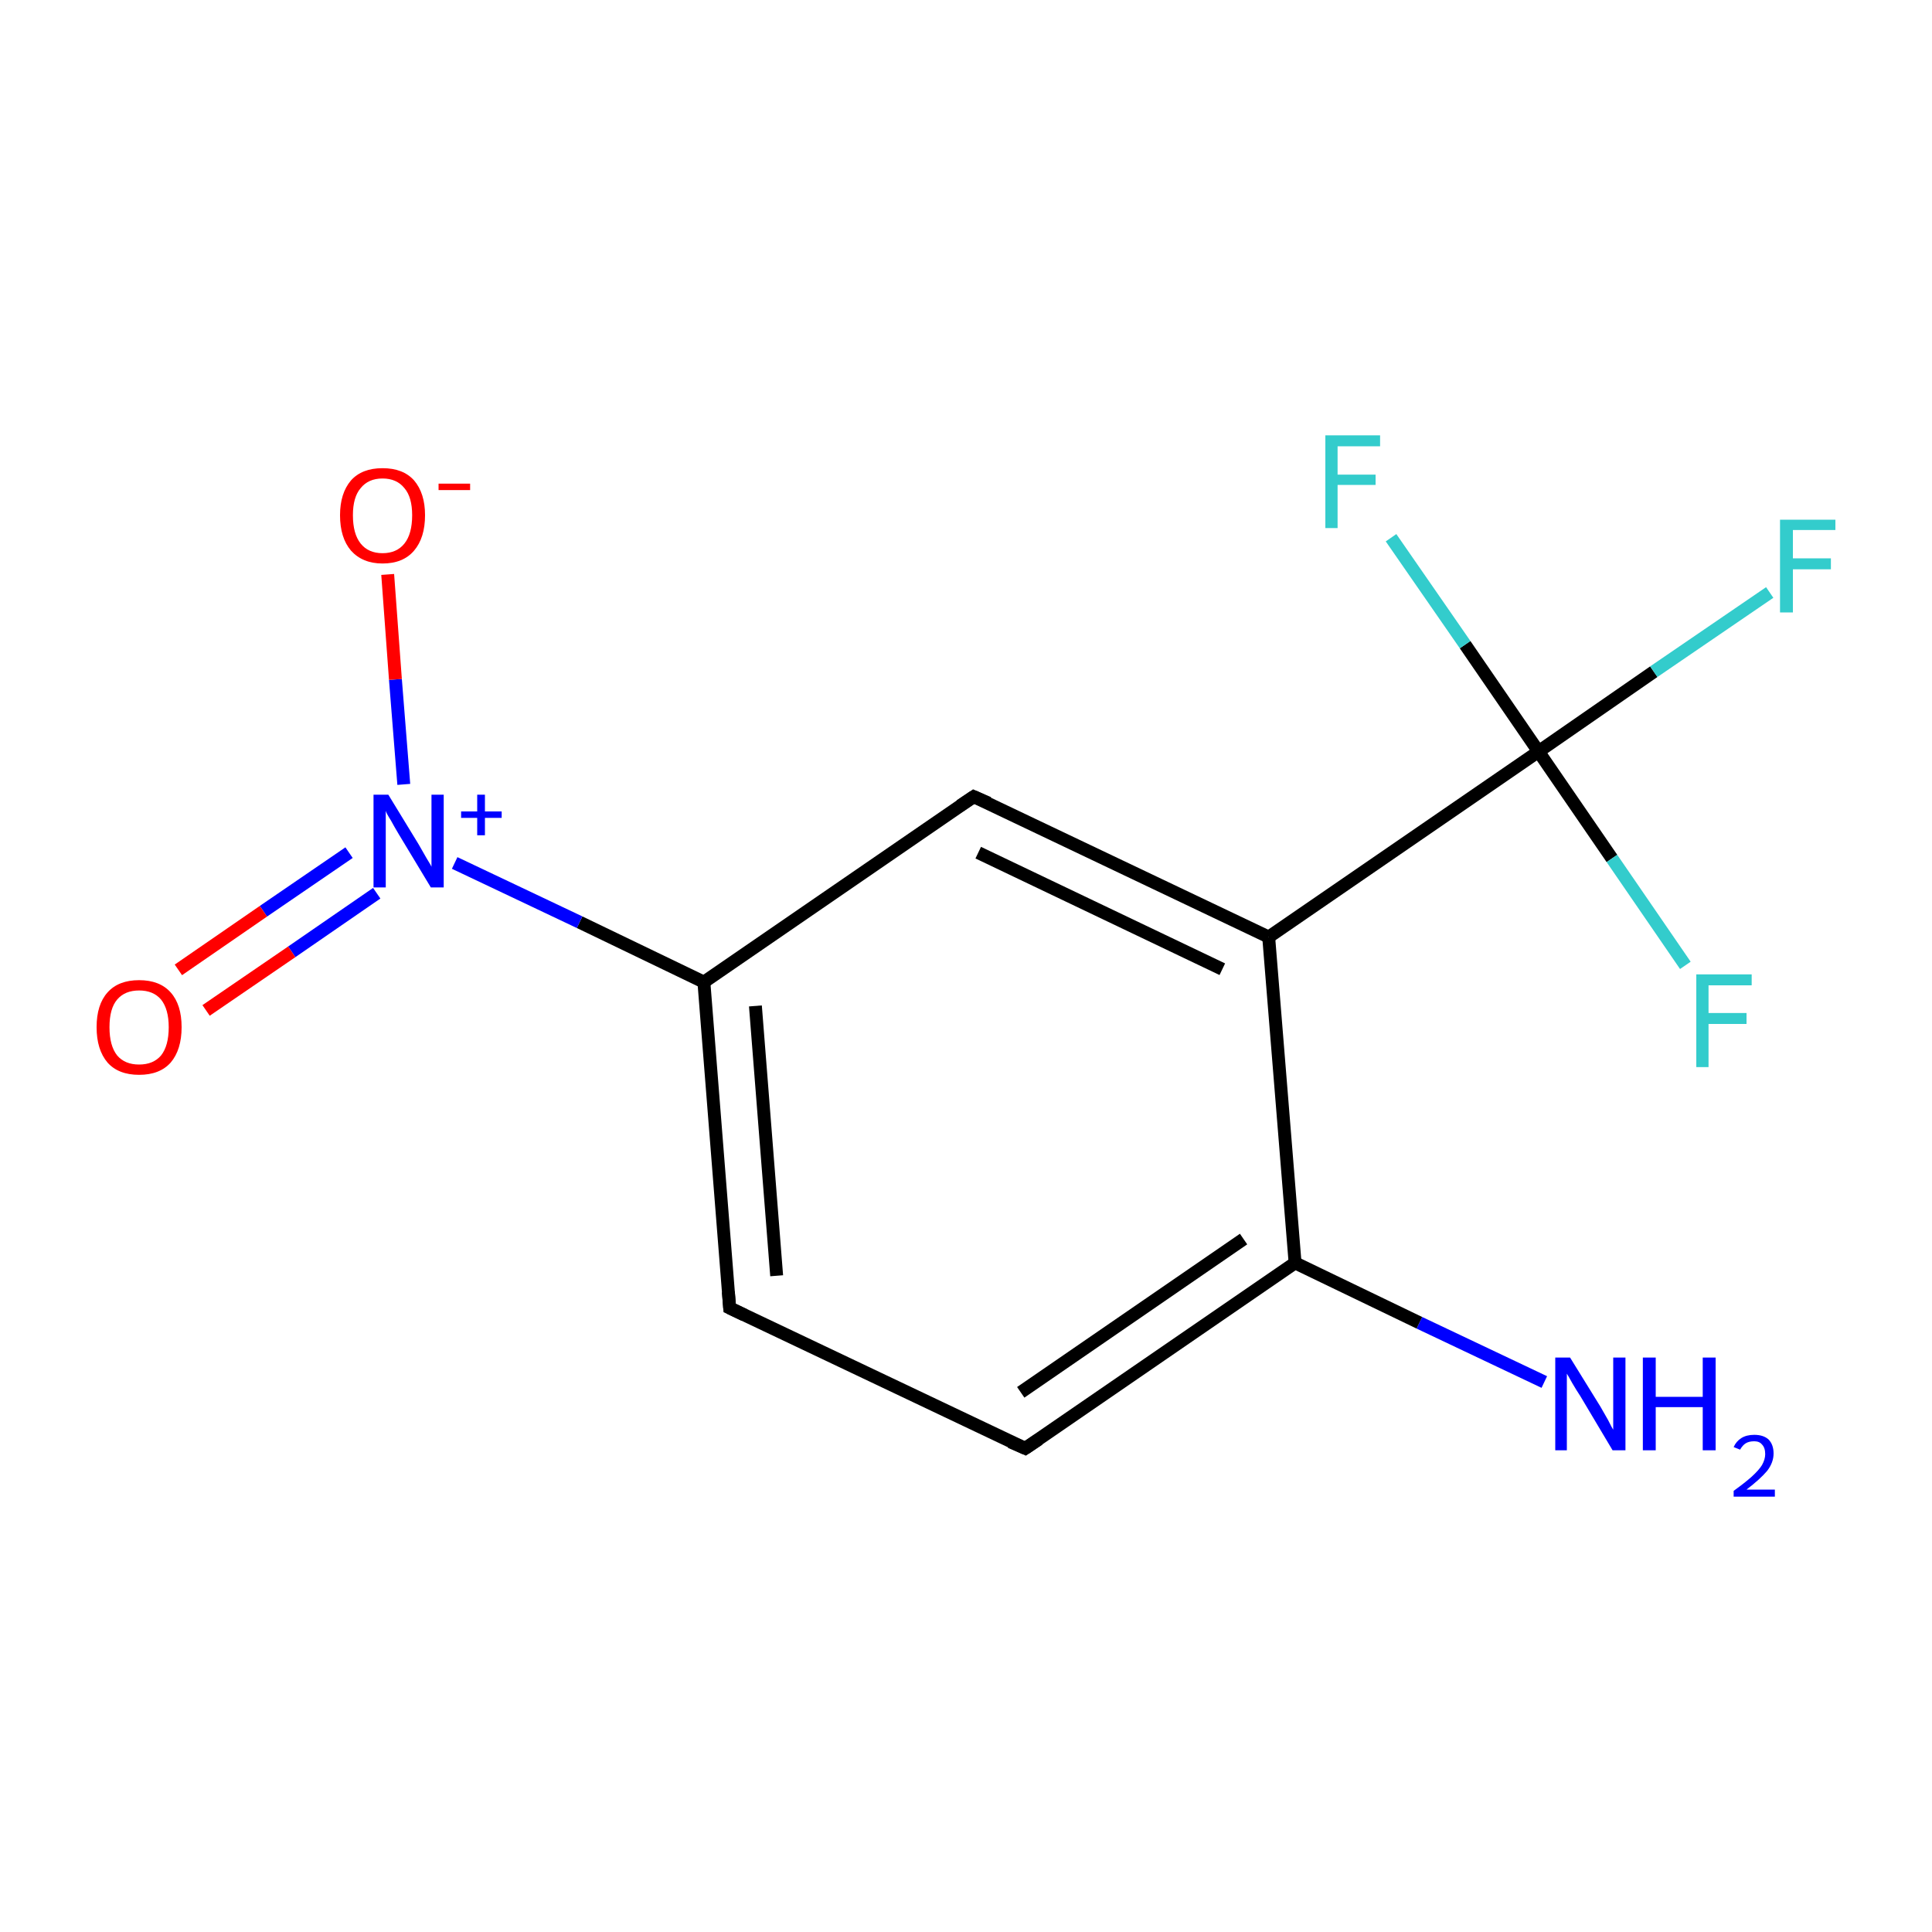 <?xml version='1.0' encoding='iso-8859-1'?>
<svg version='1.1' baseProfile='full'
              xmlns='http://www.w3.org/2000/svg'
                      xmlns:rdkit='http://www.rdkit.org/xml'
                      xmlns:xlink='http://www.w3.org/1999/xlink'
                  xml:space='preserve'
width='300px' height='300px' viewBox='0 0 300 300'>
<!-- END OF HEADER -->
<rect style='opacity:1.0;fill:#FFFFFF;stroke:none' width='300.0' height='300.0' x='0.0' y='0.0'> </rect>
<path class='bond-0 atom-0 atom-1' d='M 239.8,214.6 L 220.4,205.4' style='fill:none;fill-rule:evenodd;stroke:#0000FF;stroke-width:2.0px;stroke-linecap:butt;stroke-linejoin:miter;stroke-opacity:1' />
<path class='bond-0 atom-0 atom-1' d='M 220.4,205.4 L 201.1,196.1' style='fill:none;fill-rule:evenodd;stroke:#000000;stroke-width:2.0px;stroke-linecap:butt;stroke-linejoin:miter;stroke-opacity:1' />
<path class='bond-1 atom-1 atom-2' d='M 201.1,196.1 L 159.2,224.9' style='fill:none;fill-rule:evenodd;stroke:#000000;stroke-width:2.0px;stroke-linecap:butt;stroke-linejoin:miter;stroke-opacity:1' />
<path class='bond-1 atom-1 atom-2' d='M 193.1,192.4 L 158.5,216.2' style='fill:none;fill-rule:evenodd;stroke:#000000;stroke-width:2.0px;stroke-linecap:butt;stroke-linejoin:miter;stroke-opacity:1' />
<path class='bond-2 atom-2 atom-3' d='M 159.2,224.9 L 113.3,203.1' style='fill:none;fill-rule:evenodd;stroke:#000000;stroke-width:2.0px;stroke-linecap:butt;stroke-linejoin:miter;stroke-opacity:1' />
<path class='bond-3 atom-3 atom-4' d='M 113.3,203.1 L 109.3,152.5' style='fill:none;fill-rule:evenodd;stroke:#000000;stroke-width:2.0px;stroke-linecap:butt;stroke-linejoin:miter;stroke-opacity:1' />
<path class='bond-3 atom-3 atom-4' d='M 120.6,198.1 L 117.3,156.2' style='fill:none;fill-rule:evenodd;stroke:#000000;stroke-width:2.0px;stroke-linecap:butt;stroke-linejoin:miter;stroke-opacity:1' />
<path class='bond-4 atom-4 atom-5' d='M 109.3,152.5 L 90.0,143.2' style='fill:none;fill-rule:evenodd;stroke:#000000;stroke-width:2.0px;stroke-linecap:butt;stroke-linejoin:miter;stroke-opacity:1' />
<path class='bond-4 atom-4 atom-5' d='M 90.0,143.2 L 70.6,134.0' style='fill:none;fill-rule:evenodd;stroke:#0000FF;stroke-width:2.0px;stroke-linecap:butt;stroke-linejoin:miter;stroke-opacity:1' />
<path class='bond-5 atom-5 atom-6' d='M 54.2,132.4 L 40.9,141.5' style='fill:none;fill-rule:evenodd;stroke:#0000FF;stroke-width:2.0px;stroke-linecap:butt;stroke-linejoin:miter;stroke-opacity:1' />
<path class='bond-5 atom-5 atom-6' d='M 40.9,141.5 L 27.7,150.6' style='fill:none;fill-rule:evenodd;stroke:#FF0000;stroke-width:2.0px;stroke-linecap:butt;stroke-linejoin:miter;stroke-opacity:1' />
<path class='bond-5 atom-5 atom-6' d='M 58.5,138.7 L 45.3,147.8' style='fill:none;fill-rule:evenodd;stroke:#0000FF;stroke-width:2.0px;stroke-linecap:butt;stroke-linejoin:miter;stroke-opacity:1' />
<path class='bond-5 atom-5 atom-6' d='M 45.3,147.8 L 32.0,156.9' style='fill:none;fill-rule:evenodd;stroke:#FF0000;stroke-width:2.0px;stroke-linecap:butt;stroke-linejoin:miter;stroke-opacity:1' />
<path class='bond-6 atom-5 atom-7' d='M 62.7,121.8 L 61.4,105.5' style='fill:none;fill-rule:evenodd;stroke:#0000FF;stroke-width:2.0px;stroke-linecap:butt;stroke-linejoin:miter;stroke-opacity:1' />
<path class='bond-6 atom-5 atom-7' d='M 61.4,105.5 L 60.2,89.2' style='fill:none;fill-rule:evenodd;stroke:#FF0000;stroke-width:2.0px;stroke-linecap:butt;stroke-linejoin:miter;stroke-opacity:1' />
<path class='bond-7 atom-4 atom-8' d='M 109.3,152.5 L 151.2,123.7' style='fill:none;fill-rule:evenodd;stroke:#000000;stroke-width:2.0px;stroke-linecap:butt;stroke-linejoin:miter;stroke-opacity:1' />
<path class='bond-8 atom-8 atom-9' d='M 151.2,123.7 L 197.0,145.5' style='fill:none;fill-rule:evenodd;stroke:#000000;stroke-width:2.0px;stroke-linecap:butt;stroke-linejoin:miter;stroke-opacity:1' />
<path class='bond-8 atom-8 atom-9' d='M 151.9,132.4 L 189.8,150.5' style='fill:none;fill-rule:evenodd;stroke:#000000;stroke-width:2.0px;stroke-linecap:butt;stroke-linejoin:miter;stroke-opacity:1' />
<path class='bond-9 atom-9 atom-10' d='M 197.0,145.5 L 238.9,116.7' style='fill:none;fill-rule:evenodd;stroke:#000000;stroke-width:2.0px;stroke-linecap:butt;stroke-linejoin:miter;stroke-opacity:1' />
<path class='bond-10 atom-10 atom-11' d='M 238.9,116.7 L 256.8,104.3' style='fill:none;fill-rule:evenodd;stroke:#000000;stroke-width:2.0px;stroke-linecap:butt;stroke-linejoin:miter;stroke-opacity:1' />
<path class='bond-10 atom-10 atom-11' d='M 256.8,104.3 L 274.8,92.0' style='fill:none;fill-rule:evenodd;stroke:#33CCCC;stroke-width:2.0px;stroke-linecap:butt;stroke-linejoin:miter;stroke-opacity:1' />
<path class='bond-11 atom-10 atom-12' d='M 238.9,116.7 L 250.3,133.3' style='fill:none;fill-rule:evenodd;stroke:#000000;stroke-width:2.0px;stroke-linecap:butt;stroke-linejoin:miter;stroke-opacity:1' />
<path class='bond-11 atom-10 atom-12' d='M 250.3,133.3 L 261.7,149.9' style='fill:none;fill-rule:evenodd;stroke:#33CCCC;stroke-width:2.0px;stroke-linecap:butt;stroke-linejoin:miter;stroke-opacity:1' />
<path class='bond-12 atom-10 atom-13' d='M 238.9,116.7 L 227.5,100.1' style='fill:none;fill-rule:evenodd;stroke:#000000;stroke-width:2.0px;stroke-linecap:butt;stroke-linejoin:miter;stroke-opacity:1' />
<path class='bond-12 atom-10 atom-13' d='M 227.5,100.1 L 216.0,83.5' style='fill:none;fill-rule:evenodd;stroke:#33CCCC;stroke-width:2.0px;stroke-linecap:butt;stroke-linejoin:miter;stroke-opacity:1' />
<path class='bond-13 atom-9 atom-1' d='M 197.0,145.5 L 201.1,196.1' style='fill:none;fill-rule:evenodd;stroke:#000000;stroke-width:2.0px;stroke-linecap:butt;stroke-linejoin:miter;stroke-opacity:1' />
<path d='M 161.3,223.5 L 159.2,224.9 L 156.9,223.9' style='fill:none;stroke:#000000;stroke-width:2.0px;stroke-linecap:butt;stroke-linejoin:miter;stroke-miterlimit:10;stroke-opacity:1;' />
<path d='M 115.6,204.2 L 113.3,203.1 L 113.1,200.6' style='fill:none;stroke:#000000;stroke-width:2.0px;stroke-linecap:butt;stroke-linejoin:miter;stroke-miterlimit:10;stroke-opacity:1;' />
<path d='M 149.1,125.1 L 151.2,123.7 L 153.5,124.7' style='fill:none;stroke:#000000;stroke-width:2.0px;stroke-linecap:butt;stroke-linejoin:miter;stroke-miterlimit:10;stroke-opacity:1;' />
<path class='atom-0' d='M 243.8 210.8
L 248.5 218.4
Q 248.9 219.1, 249.7 220.5
Q 250.4 221.9, 250.5 222.0
L 250.5 210.8
L 252.4 210.8
L 252.4 225.2
L 250.4 225.2
L 245.4 216.8
Q 244.8 215.9, 244.1 214.7
Q 243.5 213.6, 243.3 213.3
L 243.3 225.2
L 241.5 225.2
L 241.5 210.8
L 243.8 210.8
' fill='#0000FF'/>
<path class='atom-0' d='M 255.1 210.8
L 257.1 210.8
L 257.1 216.9
L 264.4 216.9
L 264.4 210.8
L 266.4 210.8
L 266.4 225.2
L 264.4 225.2
L 264.4 218.5
L 257.1 218.5
L 257.1 225.2
L 255.1 225.2
L 255.1 210.8
' fill='#0000FF'/>
<path class='atom-0' d='M 269.2 224.7
Q 269.6 223.8, 270.4 223.3
Q 271.2 222.8, 272.4 222.8
Q 273.8 222.8, 274.6 223.5
Q 275.4 224.3, 275.4 225.7
Q 275.4 227.1, 274.4 228.4
Q 273.3 229.7, 271.2 231.3
L 275.6 231.3
L 275.6 232.4
L 269.2 232.4
L 269.2 231.5
Q 271.0 230.2, 272.0 229.3
Q 273.1 228.3, 273.6 227.5
Q 274.1 226.6, 274.1 225.8
Q 274.1 224.8, 273.6 224.3
Q 273.2 223.8, 272.4 223.8
Q 271.6 223.8, 271.1 224.1
Q 270.6 224.4, 270.2 225.1
L 269.2 224.7
' fill='#0000FF'/>
<path class='atom-5' d='M 60.3 123.4
L 65.0 131.1
Q 65.4 131.8, 66.2 133.2
Q 67.0 134.5, 67.0 134.6
L 67.0 123.4
L 68.9 123.4
L 68.9 137.8
L 66.9 137.8
L 61.9 129.5
Q 61.3 128.5, 60.7 127.4
Q 60.0 126.3, 59.9 125.9
L 59.9 137.8
L 58.0 137.8
L 58.0 123.4
L 60.3 123.4
' fill='#0000FF'/>
<path class='atom-5' d='M 71.6 126.0
L 74.1 126.0
L 74.1 123.4
L 75.3 123.4
L 75.3 126.0
L 77.9 126.0
L 77.9 127.0
L 75.3 127.0
L 75.3 129.7
L 74.1 129.7
L 74.1 127.0
L 71.6 127.0
L 71.6 126.0
' fill='#0000FF'/>
<path class='atom-6' d='M 15.0 159.5
Q 15.0 156.0, 16.7 154.1
Q 18.4 152.2, 21.6 152.2
Q 24.8 152.2, 26.5 154.1
Q 28.2 156.0, 28.2 159.5
Q 28.2 163.0, 26.5 165.0
Q 24.8 166.9, 21.6 166.9
Q 18.4 166.9, 16.7 165.0
Q 15.0 163.0, 15.0 159.5
M 21.6 165.3
Q 23.8 165.3, 25.0 163.9
Q 26.2 162.4, 26.2 159.5
Q 26.2 156.7, 25.0 155.2
Q 23.8 153.8, 21.6 153.8
Q 19.4 153.8, 18.2 155.2
Q 17.0 156.6, 17.0 159.5
Q 17.0 162.4, 18.2 163.9
Q 19.4 165.3, 21.6 165.3
' fill='#FF0000'/>
<path class='atom-7' d='M 52.8 80.0
Q 52.8 76.6, 54.5 74.6
Q 56.2 72.7, 59.4 72.7
Q 62.6 72.7, 64.3 74.6
Q 66.0 76.6, 66.0 80.0
Q 66.0 83.5, 64.3 85.5
Q 62.6 87.5, 59.4 87.5
Q 56.3 87.5, 54.5 85.5
Q 52.8 83.5, 52.8 80.0
M 59.4 85.9
Q 61.6 85.9, 62.8 84.4
Q 64.0 82.9, 64.0 80.0
Q 64.0 77.2, 62.8 75.8
Q 61.6 74.3, 59.4 74.3
Q 57.2 74.3, 56.0 75.8
Q 54.8 77.2, 54.8 80.0
Q 54.8 82.9, 56.0 84.4
Q 57.2 85.9, 59.4 85.9
' fill='#FF0000'/>
<path class='atom-7' d='M 68.1 75.1
L 73.0 75.1
L 73.0 76.1
L 68.1 76.1
L 68.1 75.1
' fill='#FF0000'/>
<path class='atom-11' d='M 276.4 80.7
L 285.0 80.7
L 285.0 82.3
L 278.4 82.3
L 278.4 86.7
L 284.3 86.7
L 284.3 88.4
L 278.4 88.4
L 278.4 95.1
L 276.4 95.1
L 276.4 80.7
' fill='#33CCCC'/>
<path class='atom-12' d='M 263.4 151.3
L 272.0 151.3
L 272.0 153.0
L 265.3 153.0
L 265.3 157.3
L 271.2 157.3
L 271.2 159.0
L 265.3 159.0
L 265.3 165.7
L 263.4 165.7
L 263.4 151.3
' fill='#33CCCC'/>
<path class='atom-13' d='M 205.8 67.6
L 214.3 67.6
L 214.3 69.3
L 207.7 69.3
L 207.7 73.7
L 213.6 73.7
L 213.6 75.3
L 207.7 75.3
L 207.7 82.0
L 205.8 82.0
L 205.8 67.6
' fill='#33CCCC'/>
</svg>
